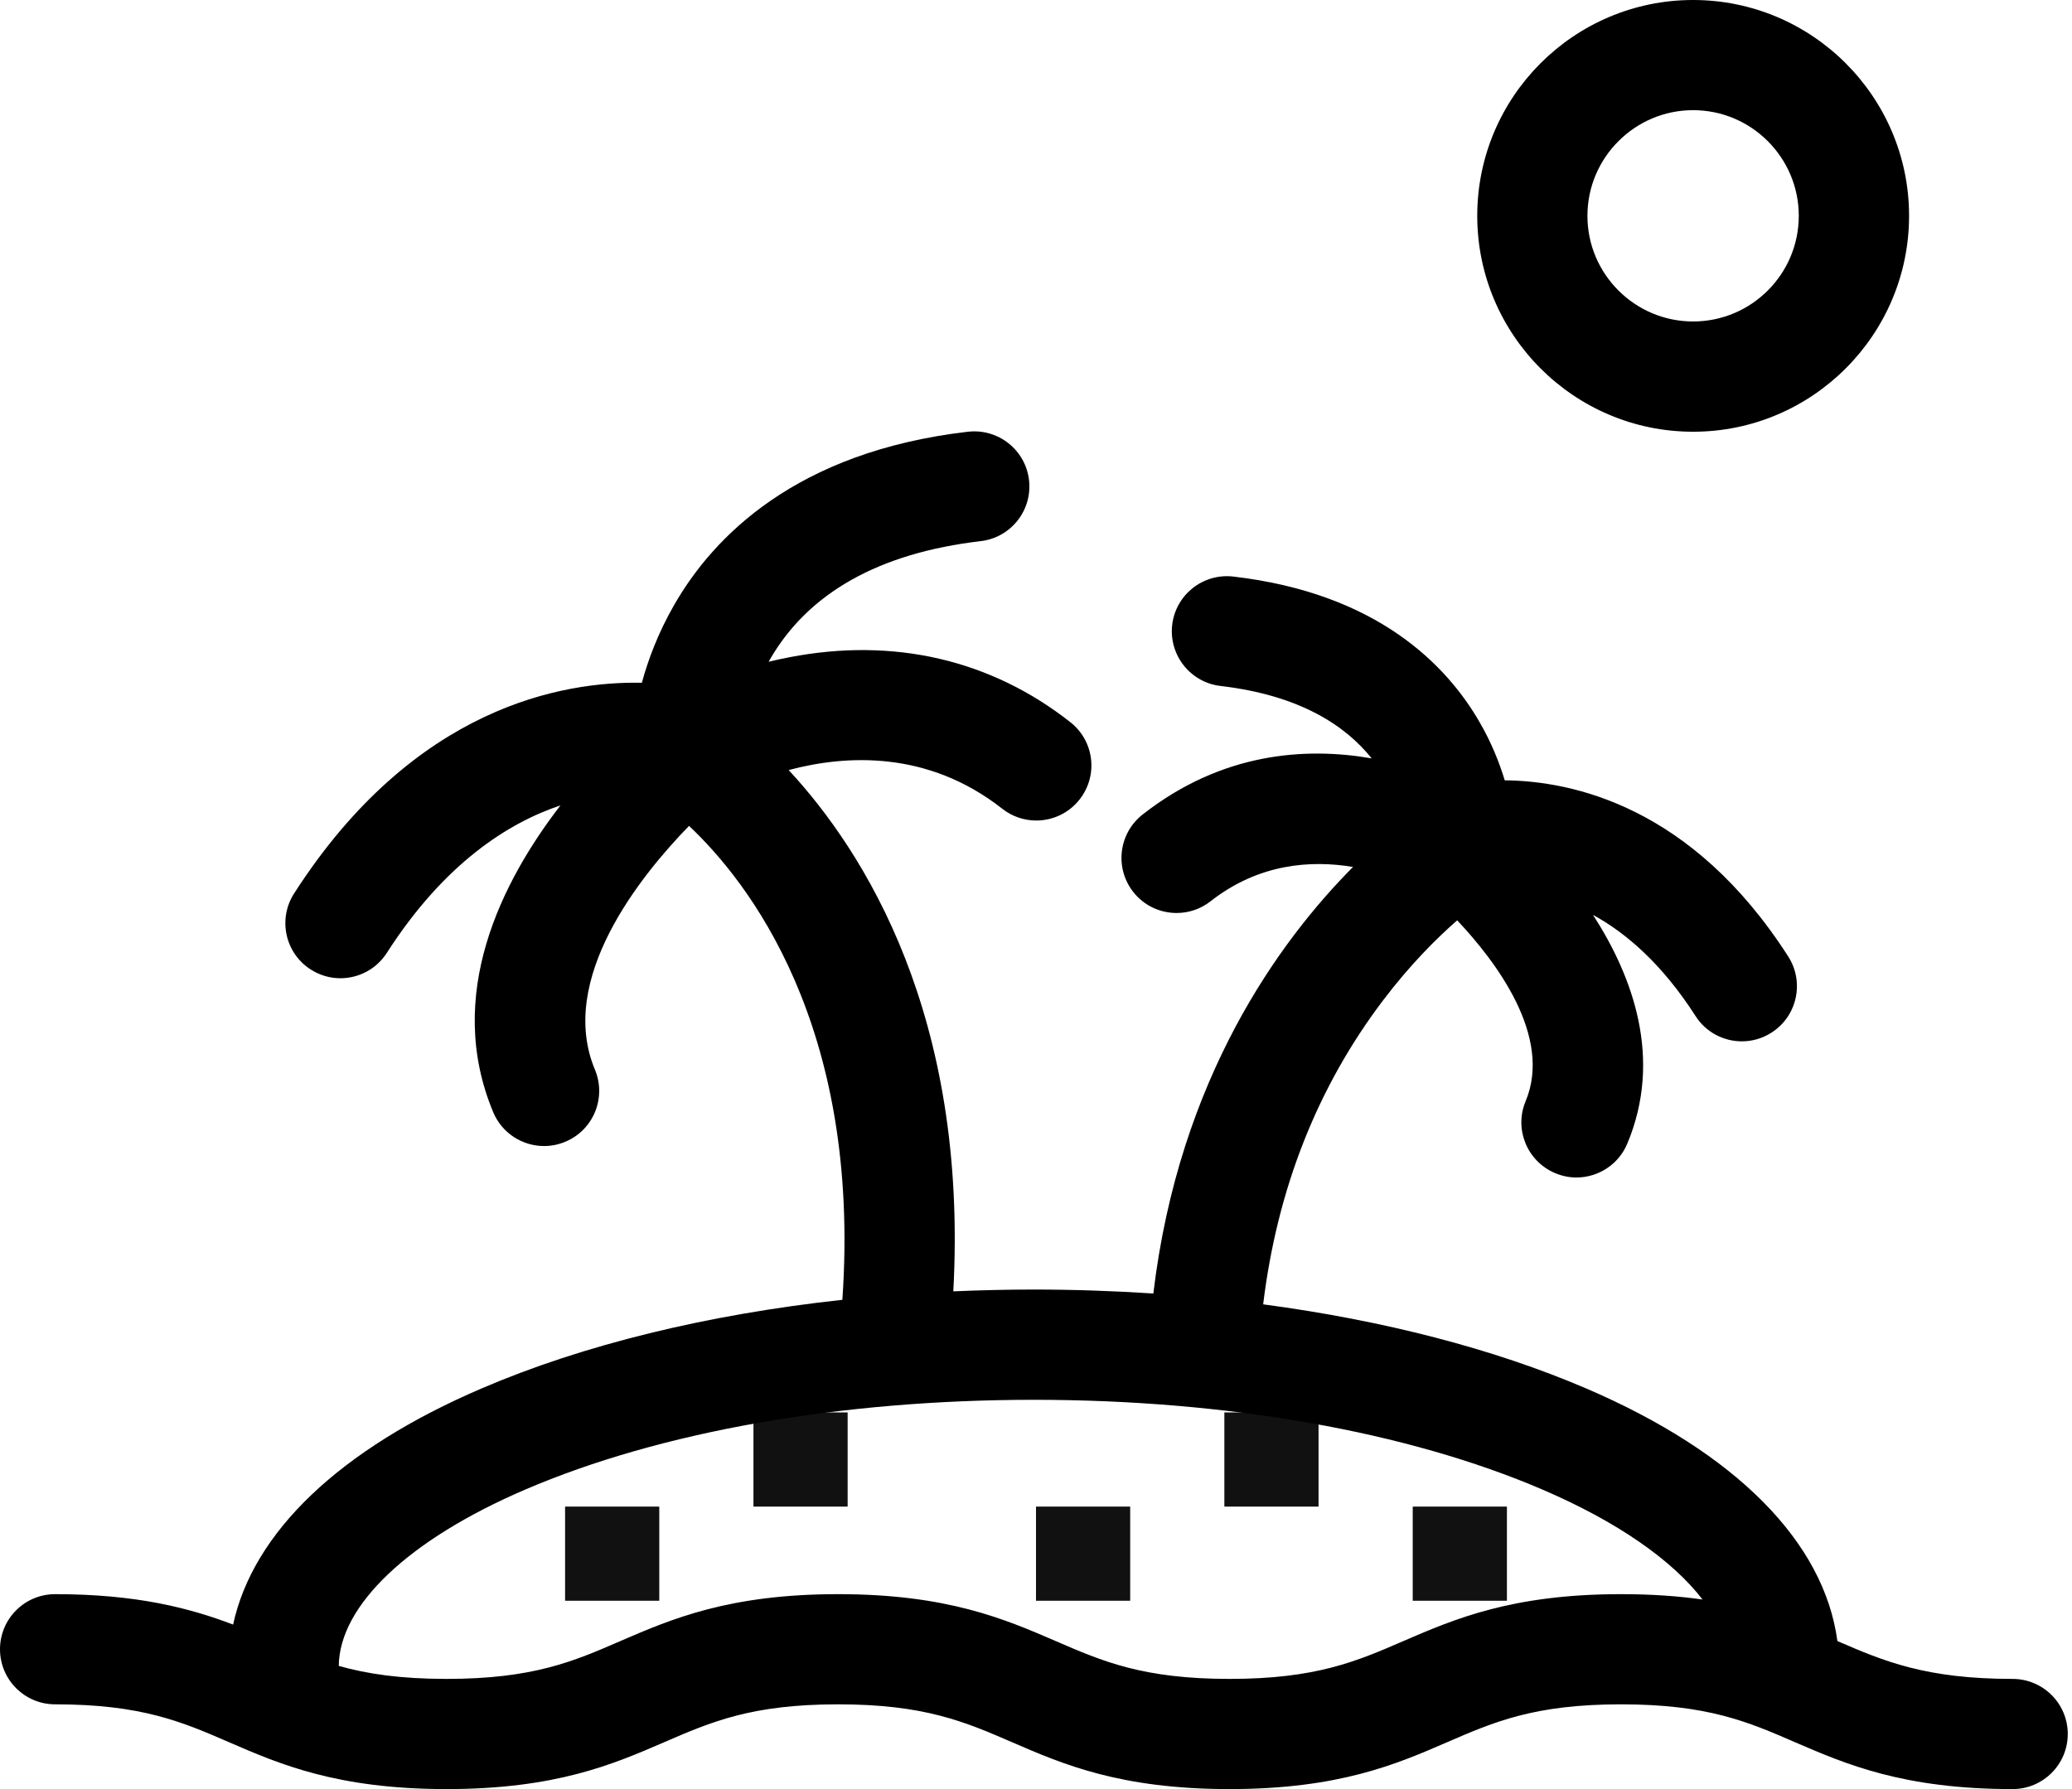<svg width="22" height="19" viewBox="0 0 22 19" xmlns="http://www.w3.org/2000/svg">
<path d="M17.977 4.585C19.241 4.585 20.27 3.556 20.27 2.292C20.27 1.028 19.241 0 17.977 0C16.713 0 15.685 1.028 15.685 2.292C15.685 3.556 16.713 4.585 17.977 4.585ZM17.977 1.17C18.596 1.17 19.099 1.674 19.099 2.292C19.099 2.911 18.596 3.414 17.977 3.414C17.359 3.414 16.855 2.911 16.855 2.292C16.855 1.674 17.359 1.17 17.977 1.17Z" />
<line x1="8" y1="15.5" x2="9" y2="15.5" stroke="#111111"/>
<line x1="7" y1="16.5" x2="6" y2="16.5" stroke="#111111"/>
<line x1="16" y1="16.5" x2="15" y2="16.5" stroke="#111111"/>
<line x1="14" y1="15.5" x2="13" y2="15.5" stroke="#111111"/>
<line x1="12" y1="16.5" x2="11" y2="16.5" stroke="#111111"/>
<path d="M19.509 17.428C19.368 16.378 18.434 15.429 16.841 14.745C15.862 14.325 14.689 14.022 13.412 13.852C13.56 12.63 13.987 11.545 14.685 10.624C14.975 10.241 15.26 9.959 15.472 9.774C15.88 10.206 16.487 11.005 16.199 11.694C16.074 11.992 16.215 12.334 16.513 12.459C16.586 12.49 16.663 12.505 16.738 12.505C16.967 12.505 17.184 12.37 17.278 12.146C17.655 11.246 17.34 10.375 16.914 9.716C17.265 9.908 17.647 10.236 18.002 10.789C18.113 10.964 18.302 11.059 18.495 11.059C18.603 11.059 18.712 11.029 18.81 10.966C19.082 10.792 19.161 10.43 18.987 10.158C17.966 8.565 16.699 8.294 15.977 8.287C15.92 8.099 15.836 7.887 15.711 7.671C15.361 7.063 14.624 6.301 13.095 6.123C12.774 6.086 12.484 6.315 12.446 6.636C12.409 6.957 12.639 7.248 12.96 7.285C13.807 7.384 14.289 7.71 14.564 8.054C13.868 7.933 12.976 7.988 12.131 8.651C11.877 8.851 11.833 9.219 12.033 9.473C12.148 9.62 12.32 9.696 12.493 9.696C12.62 9.696 12.747 9.655 12.854 9.571C13.367 9.169 13.922 9.133 14.366 9.207C13.59 9.988 12.518 11.45 12.246 13.737C11.83 13.71 11.406 13.695 10.977 13.695C10.69 13.695 10.405 13.702 10.122 13.714C10.281 10.782 9.174 9.041 8.374 8.178C8.981 8.016 9.849 7.966 10.642 8.589C10.749 8.673 10.876 8.714 11.003 8.714C11.176 8.714 11.348 8.637 11.463 8.49C11.663 8.236 11.619 7.869 11.364 7.669C10.521 7.006 9.491 6.767 8.387 6.979C8.309 6.994 8.234 7.01 8.161 7.028C8.165 7.021 8.169 7.014 8.173 7.007C8.581 6.296 9.335 5.873 10.412 5.747C10.733 5.71 10.963 5.42 10.926 5.099C10.889 4.778 10.598 4.548 10.277 4.585C8.451 4.797 7.573 5.702 7.159 6.423C6.989 6.718 6.882 7.005 6.815 7.251C5.981 7.234 4.398 7.502 3.123 9.488C2.948 9.76 3.027 10.122 3.299 10.296C3.397 10.359 3.506 10.389 3.614 10.389C3.807 10.389 3.995 10.294 4.107 10.12C4.717 9.17 5.394 8.74 5.951 8.553C5.325 9.365 4.717 10.569 5.237 11.812C5.331 12.036 5.548 12.171 5.777 12.171C5.853 12.171 5.929 12.156 6.003 12.125C6.301 12.001 6.441 11.658 6.317 11.36C5.914 10.398 6.8 9.301 7.316 8.771C7.932 9.35 9.147 10.881 8.944 13.804C7.512 13.96 6.194 14.281 5.114 14.745C3.606 15.392 2.688 16.271 2.475 17.253C2.02 17.08 1.458 16.93 0.585 16.93C0.262 16.93 0 17.192 0 17.515C0 17.838 0.262 18.1 0.585 18.1C1.503 18.1 1.933 18.286 2.431 18.502C2.97 18.736 3.581 19 4.742 19C5.902 19 6.513 18.736 7.053 18.502C7.551 18.286 7.981 18.1 8.899 18.1C9.817 18.1 10.246 18.286 10.745 18.502C11.284 18.736 11.895 19 13.055 19C14.216 19 14.827 18.736 15.366 18.502C15.864 18.286 16.294 18.1 17.212 18.1C18.131 18.1 18.561 18.286 19.058 18.502C19.598 18.735 20.209 19 21.369 19C21.693 19 21.955 18.738 21.955 18.415C21.955 18.092 21.693 17.83 21.369 17.83C20.451 17.83 20.007 17.644 19.509 17.428ZM14.901 17.428C14.403 17.644 13.973 17.83 13.055 17.83C12.137 17.83 11.707 17.644 11.209 17.428C10.67 17.195 10.059 16.93 8.898 16.93C7.738 16.93 7.127 17.195 6.587 17.428C6.09 17.644 5.66 17.83 4.742 17.83C4.247 17.83 3.895 17.776 3.597 17.692C3.603 17.049 4.341 16.35 5.575 15.82C7.008 15.204 8.927 14.866 10.977 14.866C13.027 14.866 14.946 15.204 16.379 15.82C17.169 16.159 17.756 16.568 18.077 16.987C17.826 16.951 17.541 16.93 17.212 16.93C16.052 16.93 15.441 17.195 14.901 17.428Z"/>
</svg>
